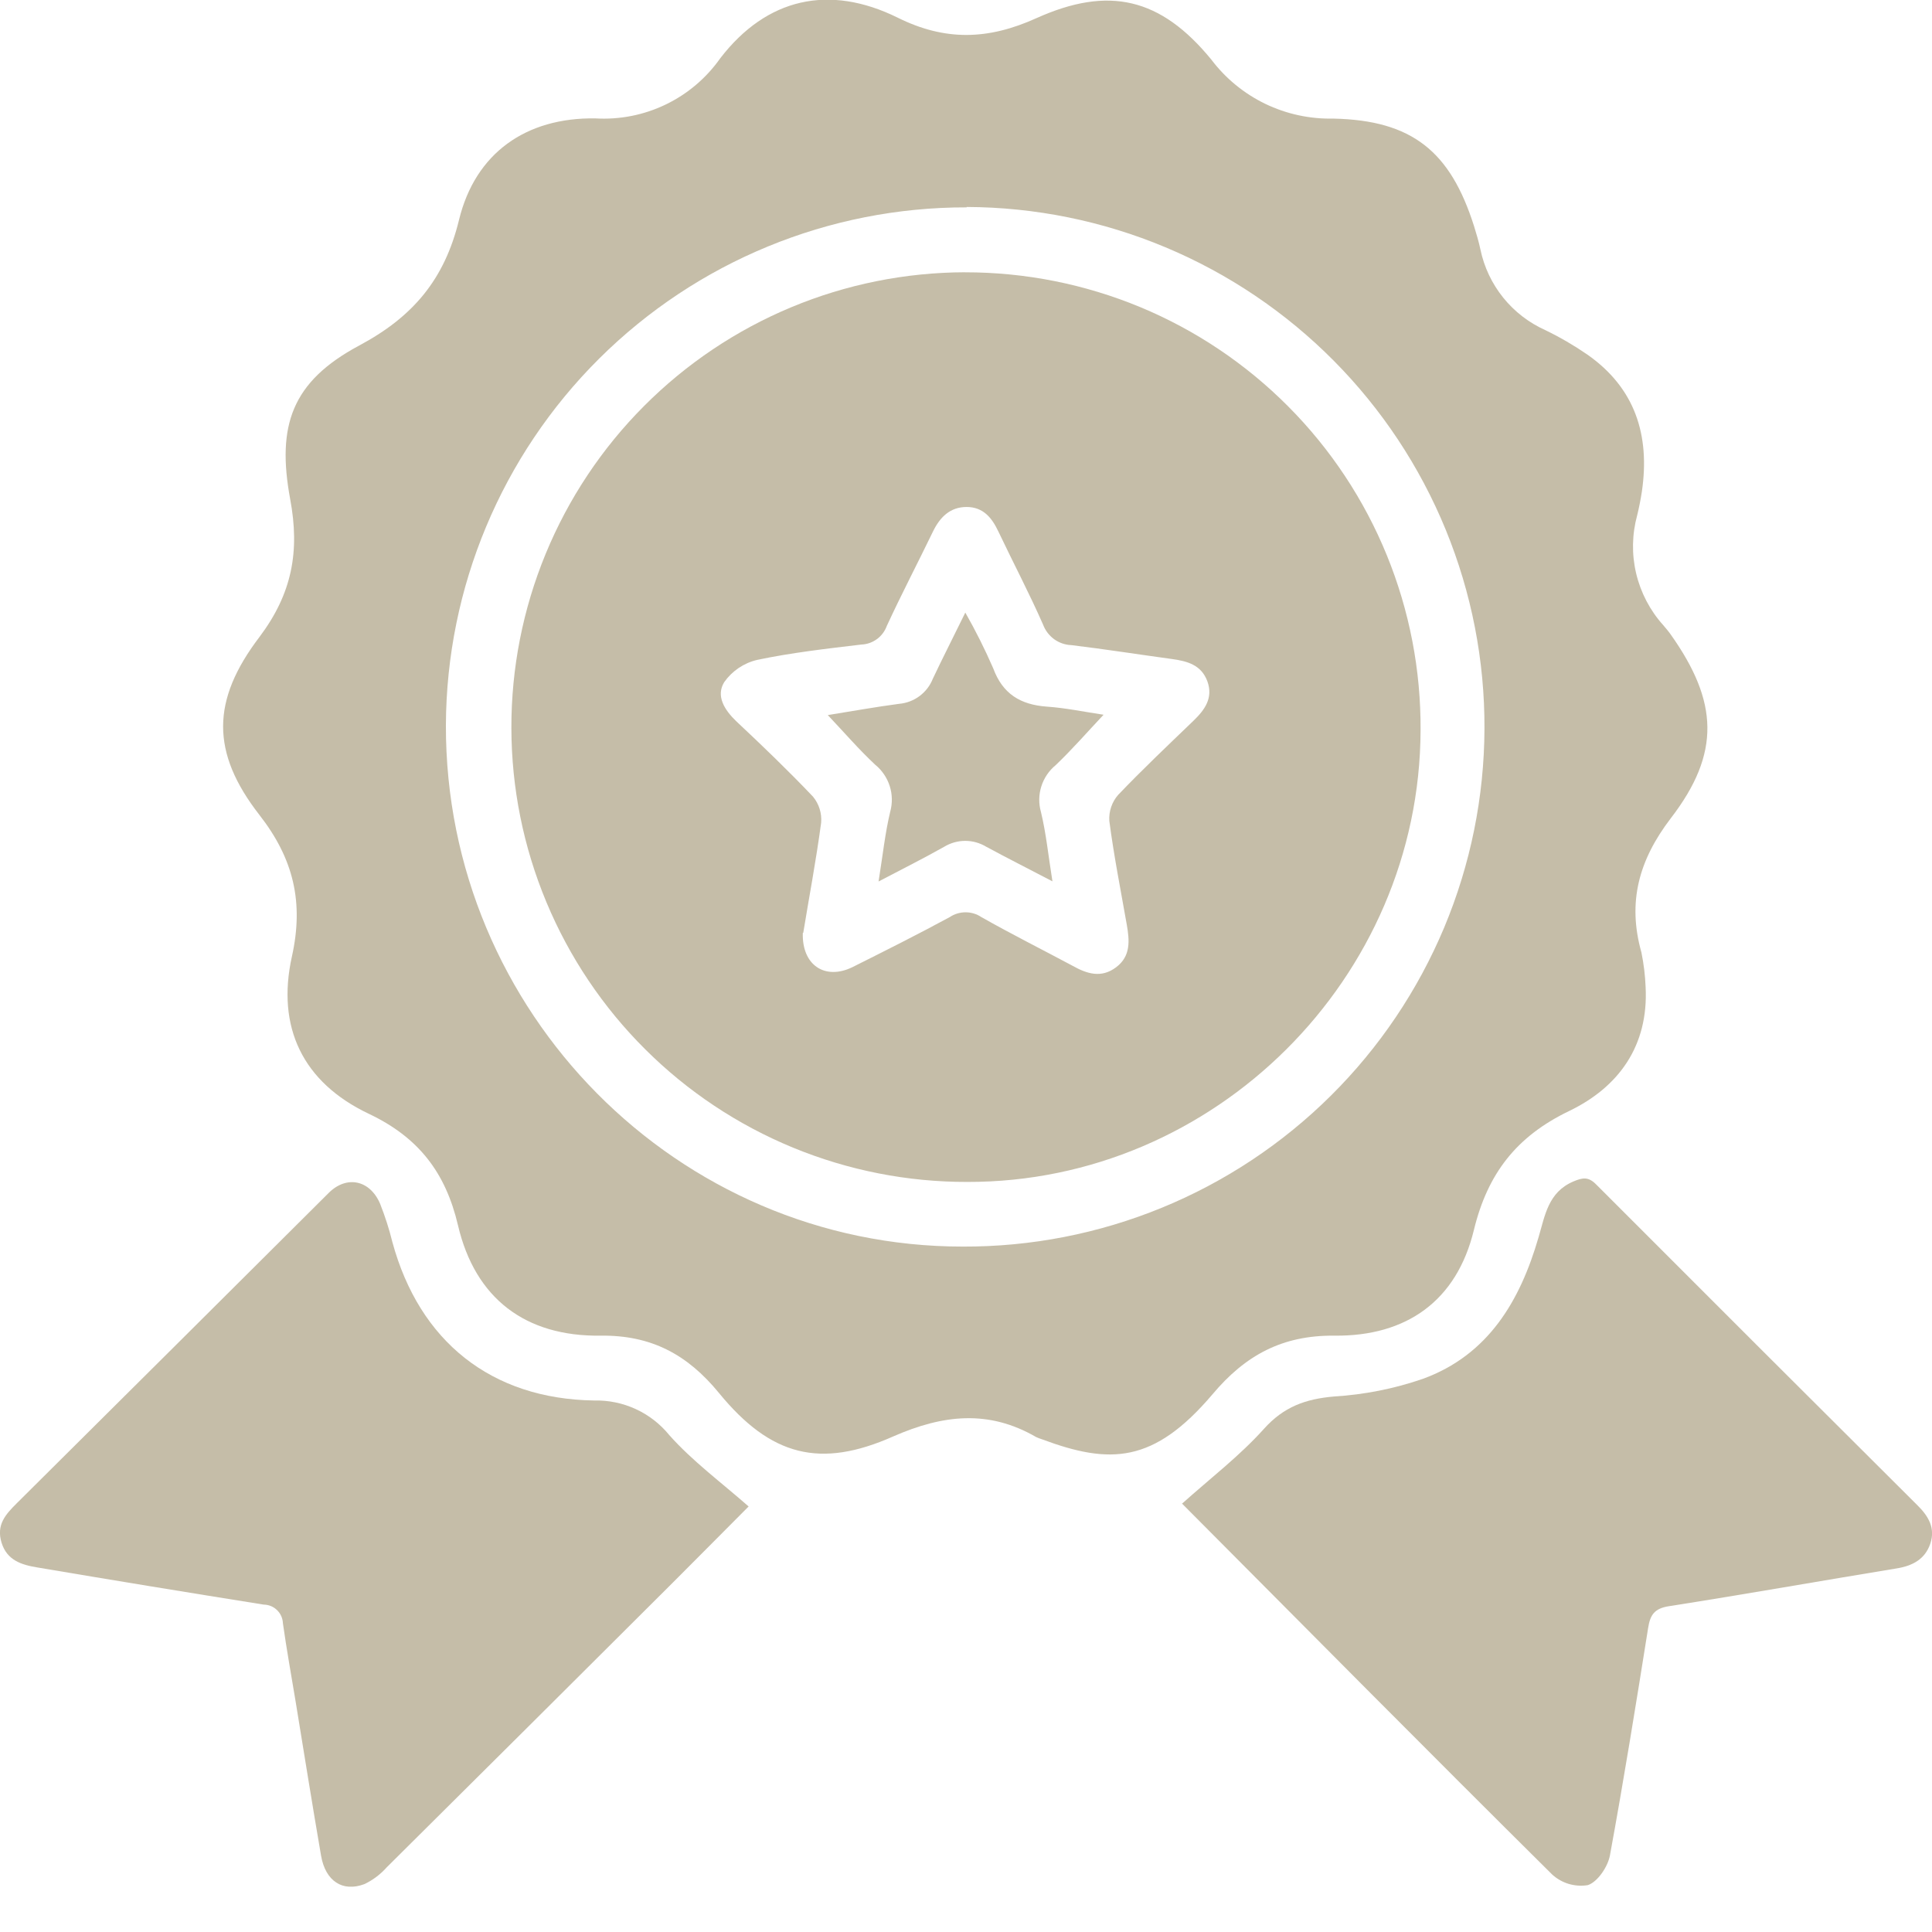 <svg width="39" height="39" viewBox="0 0 39 39" fill="none" xmlns="http://www.w3.org/2000/svg">
<g id="Frame" clip-path="url(#clip0_1_848)">
<path id="Vector" d="M33.219 19.925C33.28 21.117 32.67 21.947 31.678 22.426C30.614 22.937 30.03 23.687 29.752 24.831C29.407 26.253 28.399 26.979 26.933 26.962C25.889 26.953 25.141 27.353 24.474 28.148C23.29 29.541 22.41 29.568 21.031 29.053C20.991 29.041 20.953 29.026 20.916 29.009C19.957 28.453 19.037 28.556 18.034 28.995C16.558 29.651 15.56 29.397 14.514 28.12C13.874 27.338 13.141 26.949 12.123 26.962C10.608 26.982 9.592 26.212 9.246 24.738C8.995 23.667 8.447 22.957 7.442 22.482C6.114 21.85 5.575 20.737 5.893 19.306C6.134 18.219 5.929 17.338 5.237 16.451C4.253 15.187 4.266 14.136 5.237 12.859C5.893 11.987 6.057 11.136 5.857 10.072C5.585 8.596 5.885 7.706 7.249 6.976C8.336 6.396 8.972 5.643 9.265 4.442C9.593 3.089 10.62 2.369 12.018 2.39C12.508 2.419 12.996 2.323 13.438 2.11C13.88 1.897 14.259 1.575 14.541 1.174C15.478 -0.043 16.74 -0.323 18.116 0.354C19.078 0.833 19.947 0.808 20.923 0.366C22.382 -0.29 23.43 -0.046 24.454 1.205C24.741 1.584 25.113 1.889 25.541 2.096C25.968 2.302 26.439 2.404 26.913 2.394C28.511 2.427 29.278 3.061 29.755 4.563C29.804 4.719 29.85 4.876 29.884 5.035C29.958 5.391 30.116 5.725 30.344 6.008C30.572 6.291 30.864 6.516 31.196 6.665C31.49 6.807 31.773 6.972 32.042 7.157C33.009 7.834 33.309 8.786 33.144 9.919C33.119 10.083 33.087 10.247 33.049 10.4C32.944 10.784 32.936 11.188 33.028 11.576C33.12 11.963 33.307 12.322 33.573 12.618C33.626 12.68 33.68 12.743 33.727 12.81C34.682 14.159 34.742 15.199 33.727 16.518C33.081 17.363 32.849 18.212 33.134 19.225C33.181 19.456 33.21 19.69 33.219 19.925ZM19.513 4.186C16.733 4.181 14.066 5.279 12.095 7.239C10.124 9.199 9.012 11.86 9.001 14.639C8.988 20.429 13.674 25.164 19.434 25.164C20.812 25.169 22.177 24.903 23.453 24.38C24.727 23.858 25.887 23.089 26.865 22.118C27.843 21.148 28.62 19.994 29.153 18.723C29.685 17.451 29.961 16.088 29.966 14.71C29.972 13.332 29.705 11.966 29.183 10.691C28.66 9.416 27.892 8.257 26.921 7.279C25.95 6.301 24.796 5.523 23.525 4.991C22.254 4.459 20.891 4.183 19.513 4.178V4.186Z" fill="#8C7C53" fill-opacity="0.5"/>
<path id="Vector_2" d="M23.858 30.356C24.438 29.837 25.026 29.387 25.512 28.846C25.913 28.397 26.355 28.24 26.93 28.19C27.54 28.153 28.141 28.034 28.719 27.835C30.045 27.353 30.686 26.257 31.058 24.975C31.188 24.536 31.252 24.065 31.762 23.849C31.952 23.769 32.065 23.752 32.221 23.91C34.382 26.074 36.545 28.235 38.712 30.392C38.925 30.604 39.072 30.843 38.966 31.16C38.859 31.476 38.608 31.609 38.284 31.661C36.751 31.912 35.22 32.184 33.685 32.424C33.395 32.47 33.311 32.601 33.27 32.861C33.026 34.396 32.778 35.931 32.499 37.452C32.457 37.682 32.25 37.99 32.052 38.054C31.923 38.075 31.791 38.066 31.666 38.029C31.541 37.991 31.427 37.926 31.331 37.838C28.83 35.357 26.351 32.855 23.867 30.358C23.849 30.353 23.839 30.325 23.858 30.356Z" fill="#8C7C53" fill-opacity="0.5"/>
<path id="Vector_3" d="M15.112 30.41C14.62 30.902 14.107 31.424 13.586 31.943C11.661 33.864 9.734 35.781 7.806 37.695C7.68 37.837 7.526 37.953 7.354 38.034C6.916 38.198 6.57 37.974 6.481 37.459C6.303 36.424 6.137 35.386 5.967 34.344C5.88 33.819 5.785 33.294 5.711 32.768C5.707 32.667 5.665 32.572 5.592 32.502C5.52 32.431 5.423 32.392 5.322 32.391C3.799 32.148 2.279 31.899 0.759 31.642C0.432 31.589 0.141 31.497 0.031 31.14C-0.078 30.783 0.11 30.573 0.333 30.351C2.435 28.263 4.536 26.172 6.636 24.08C6.993 23.724 7.464 23.814 7.672 24.297C7.772 24.55 7.856 24.809 7.921 25.074C8.467 27.079 9.916 28.24 11.994 28.271C12.283 28.264 12.57 28.323 12.833 28.444C13.096 28.565 13.328 28.745 13.51 28.969C13.973 29.491 14.553 29.919 15.112 30.41Z" fill="#8C7C53" fill-opacity="0.5"/>
<path id="Vector_4" d="M19.485 5.497C20.696 5.496 21.896 5.735 23.016 6.199C24.135 6.664 25.151 7.346 26.005 8.205C26.86 9.064 27.536 10.084 27.994 11.206C28.452 12.328 28.684 13.529 28.676 14.741C28.661 19.745 24.521 23.87 19.524 23.859C18.318 23.861 17.124 23.626 16.009 23.167C14.894 22.708 13.88 22.034 13.026 21.183C12.171 20.333 11.493 19.322 11.029 18.209C10.565 17.096 10.325 15.903 10.323 14.697C10.32 13.491 10.555 12.297 11.014 11.182C11.473 10.067 12.147 9.053 12.998 8.199C14.716 6.473 17.049 5.501 19.485 5.496V5.497ZM16.206 18.83C16.184 19.486 16.656 19.791 17.206 19.524C17.861 19.196 18.517 18.868 19.173 18.512C19.267 18.449 19.378 18.416 19.491 18.416C19.604 18.416 19.715 18.449 19.809 18.512C20.414 18.855 21.039 19.168 21.652 19.496C21.944 19.66 22.233 19.75 22.531 19.525C22.829 19.301 22.801 18.986 22.746 18.668C22.623 17.97 22.485 17.273 22.393 16.571C22.381 16.379 22.445 16.189 22.572 16.045C23.064 15.53 23.578 15.044 24.09 14.551C24.318 14.331 24.493 14.092 24.374 13.758C24.254 13.423 23.969 13.346 23.657 13.303C22.982 13.211 22.308 13.105 21.631 13.023C21.504 13.019 21.382 12.977 21.279 12.903C21.177 12.828 21.099 12.725 21.055 12.607C20.775 11.97 20.45 11.354 20.152 10.726C20.021 10.449 19.845 10.234 19.512 10.234C19.18 10.234 18.975 10.439 18.835 10.726C18.527 11.364 18.198 11.992 17.901 12.636C17.862 12.742 17.793 12.835 17.701 12.902C17.61 12.968 17.501 13.007 17.388 13.011C16.684 13.095 15.976 13.175 15.284 13.321C15.015 13.384 14.779 13.544 14.62 13.769C14.445 14.051 14.628 14.335 14.864 14.561C15.389 15.053 15.914 15.558 16.412 16.082C16.533 16.229 16.592 16.417 16.576 16.607C16.474 17.371 16.328 18.135 16.215 18.83H16.206Z" fill="#8C7C53" fill-opacity="0.5"/>
<path id="Vector_5" d="M17.735 17.794C17.82 17.265 17.866 16.819 17.97 16.387C18.017 16.216 18.014 16.035 17.96 15.867C17.906 15.698 17.804 15.548 17.666 15.436C17.338 15.13 17.048 14.792 16.71 14.435C17.202 14.356 17.67 14.271 18.148 14.208C18.298 14.195 18.441 14.141 18.561 14.052C18.682 13.962 18.775 13.841 18.83 13.702C19.027 13.284 19.239 12.872 19.486 12.366C19.694 12.73 19.881 13.105 20.049 13.49C20.24 14.008 20.599 14.225 21.129 14.264C21.508 14.29 21.882 14.369 22.277 14.428C21.941 14.786 21.641 15.13 21.311 15.445C21.174 15.557 21.073 15.707 21.02 15.876C20.967 16.045 20.965 16.225 21.014 16.395C21.118 16.827 21.162 17.273 21.245 17.791C20.754 17.533 20.327 17.32 19.911 17.094C19.782 17.016 19.635 16.974 19.485 16.974C19.334 16.974 19.187 17.016 19.058 17.094C18.652 17.323 18.23 17.535 17.735 17.794Z" fill="#8C7C53" fill-opacity="0.5"/>
</g>
<defs>
<clipPath id="clip0_1_848">
<rect width="39" height="38.085" fill="white" transform="translate(0)"/>
</clipPath>
</defs>
</svg>
